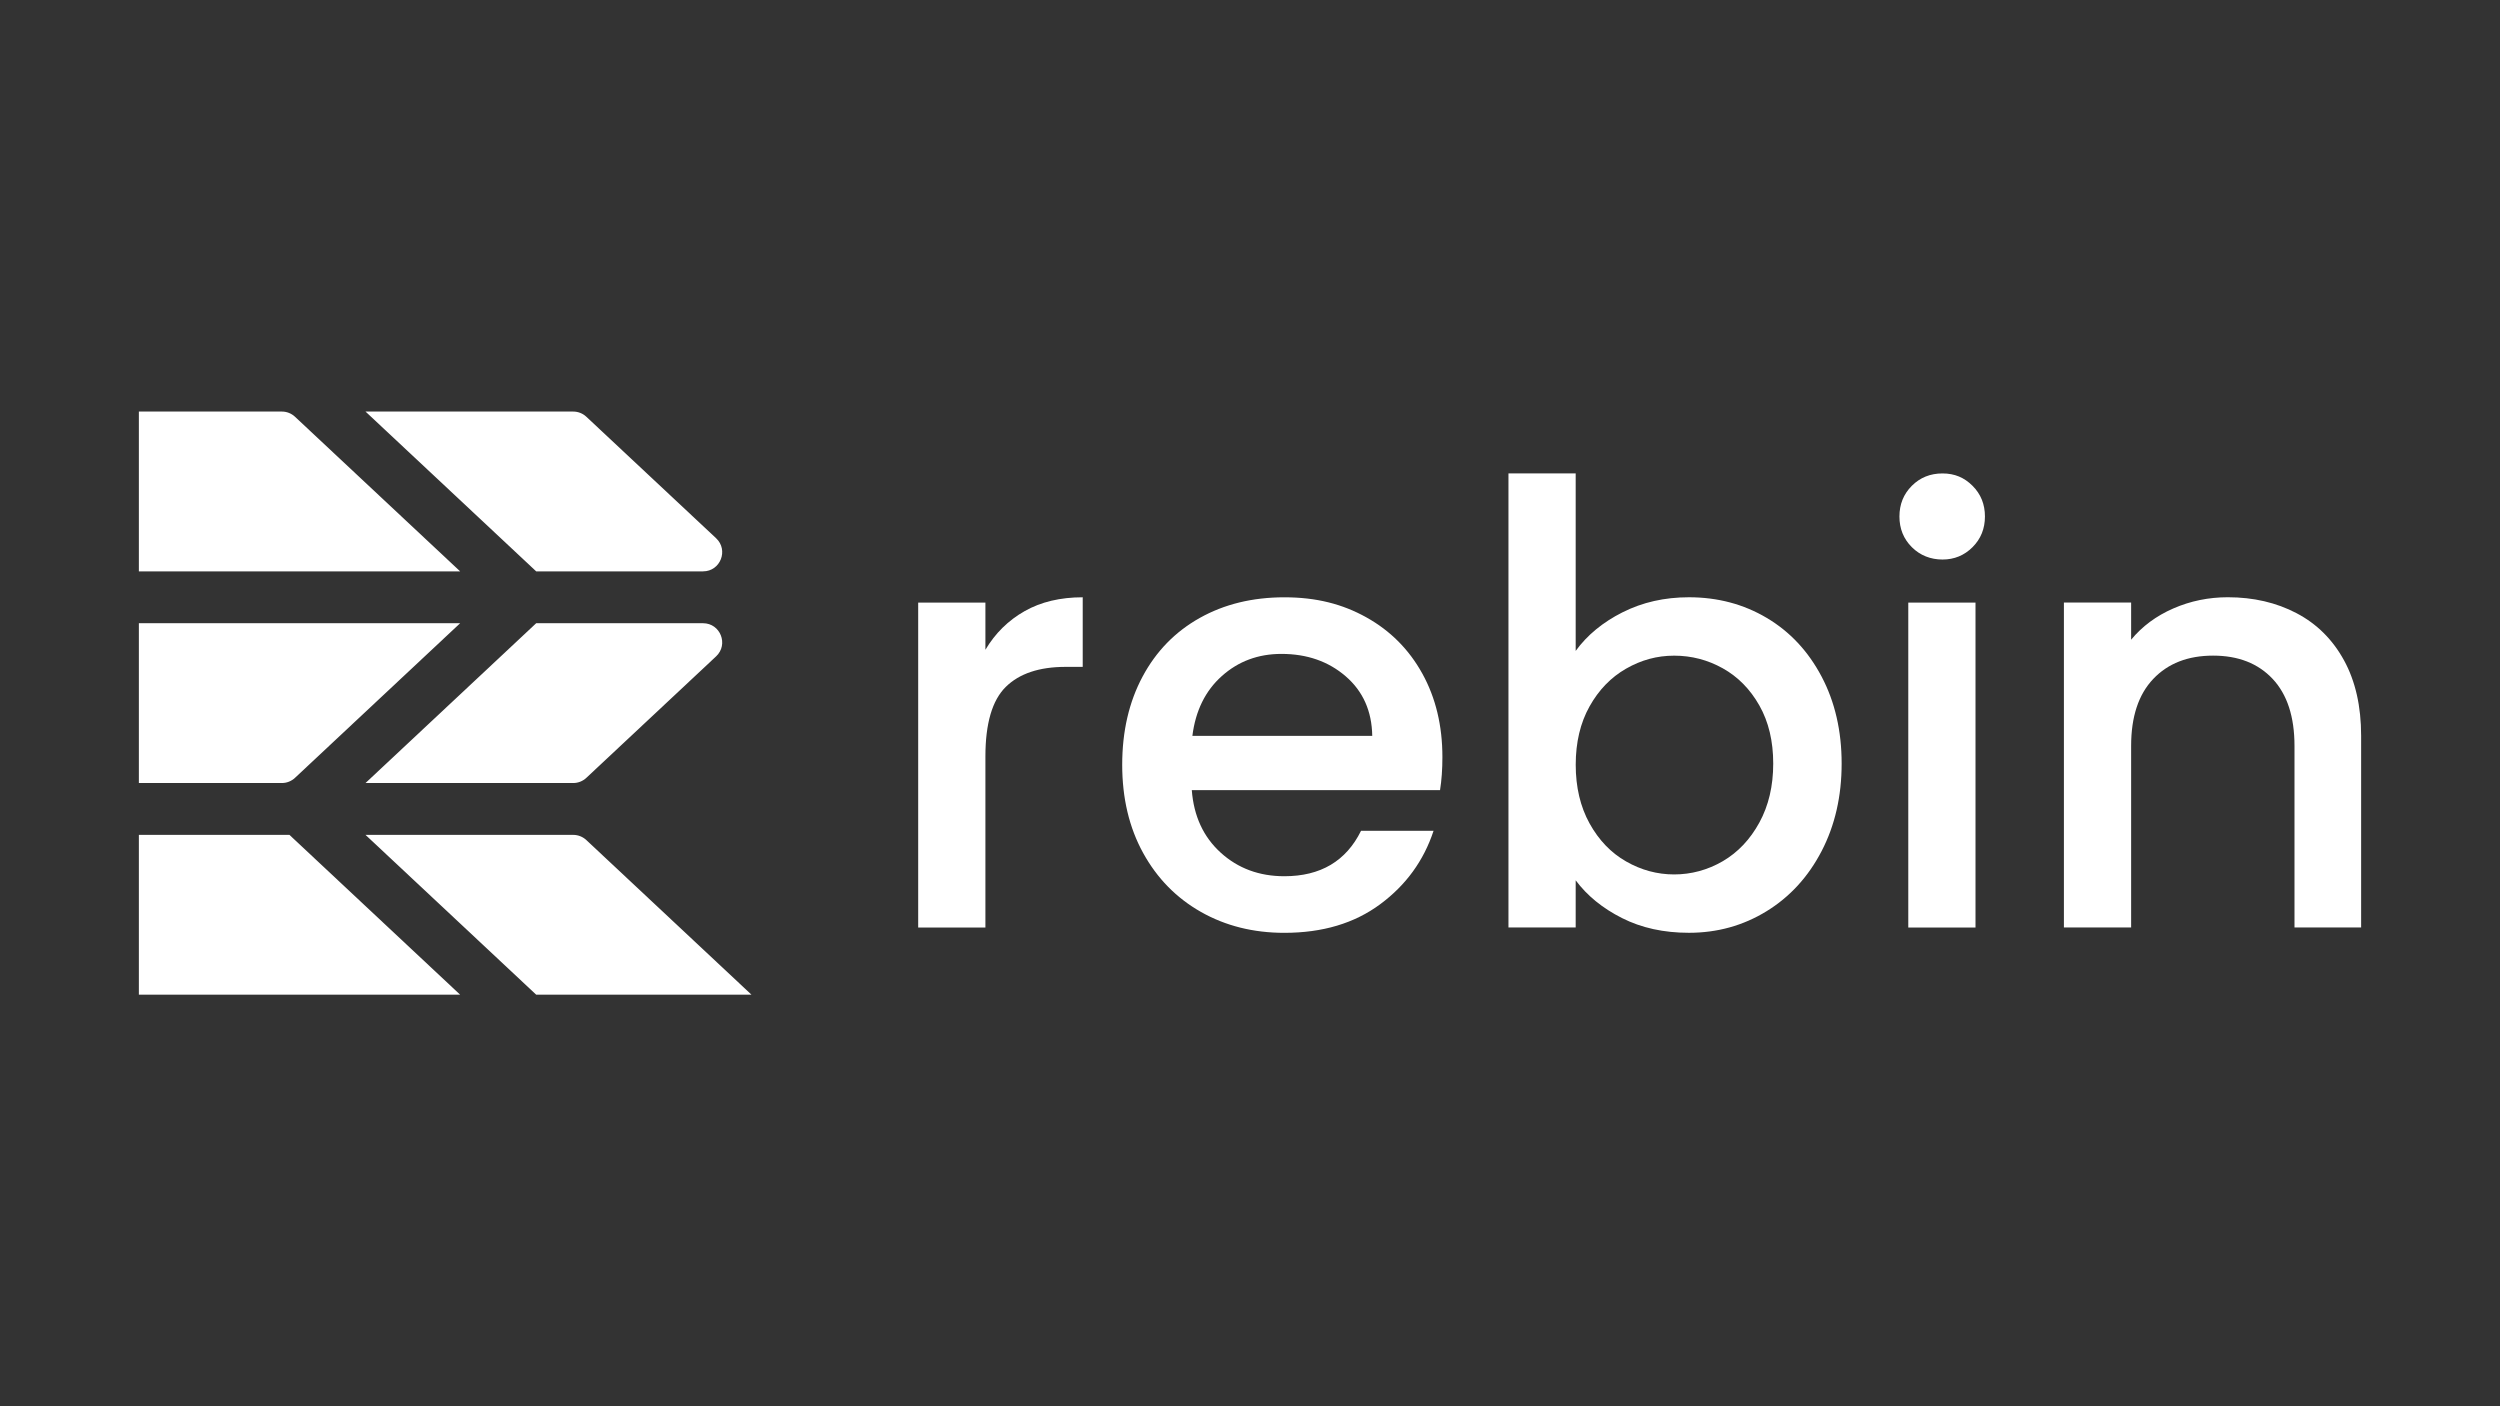 <?xml version="1.0" encoding="UTF-8"?>
<svg id="Layer_3" data-name="Layer 3" xmlns="http://www.w3.org/2000/svg" viewBox="0 0 1280 720">
  <rect x="0" y="0" width="1280" height="720" fill="#333333" stroke="none"/>
  <defs>
    <style>
      .cls-1 {
        fill: #fff;
        stroke-width: 0px;
      }
    </style>
  </defs>
  <g>
    <path class="cls-1" d="m524.61,312.9c8.35-4.73,18.26-7.09,29.74-7.09v35.63h-8.75c-13.49,0-23.71,3.42-30.65,10.26-6.94,6.85-10.42,18.72-10.42,35.63v87.56h-34.42v-166.36h34.42v24.15c5.03-8.46,11.72-15.05,20.08-19.78Z"/>
    <path class="cls-1" d="m737.31,404.54h-127.11c1,13.28,5.93,23.96,14.79,32.01,8.86,8.05,19.73,12.08,32.61,12.08,18.52,0,31.6-7.75,39.25-23.25h37.13c-5.04,15.3-14.14,27.83-27.33,37.59-13.18,9.77-29.54,14.64-49.06,14.64-15.9,0-30.14-3.57-42.72-10.71-12.58-7.14-22.45-17.21-29.59-30.19-7.14-12.99-10.71-28.03-10.71-45.14s3.47-32.15,10.42-45.14c6.94-12.98,16.7-22.99,29.28-30.04,12.58-7.05,27.02-10.57,43.33-10.57s29.69,3.42,41.97,10.26c12.28,6.84,21.84,16.45,28.68,28.83,6.84,12.38,10.26,26.62,10.26,42.72,0,6.24-.4,11.88-1.21,16.91Zm-34.72-27.78c-.2-12.68-4.73-22.84-13.59-30.49-8.86-7.65-19.83-11.47-32.91-11.47-11.88,0-22.04,3.77-30.49,11.32-8.46,7.55-13.49,17.77-15.1,30.64h92.08Z"/>
    <path class="cls-1" d="m830.76,313.5c10.16-5.13,21.48-7.7,33.96-7.7,14.69,0,27.98,3.52,39.86,10.57,11.88,7.05,21.23,17.06,28.08,30.04,6.84,12.98,10.26,27.83,10.26,44.54s-3.42,31.66-10.26,44.83c-6.85,13.19-16.26,23.45-28.23,30.8-11.98,7.35-25.21,11.01-39.71,11.01-12.88,0-24.31-2.51-34.27-7.55-9.96-5.03-17.86-11.47-23.7-19.32v24.15h-34.42v-232.48h34.42v90.88c5.84-8.05,13.84-14.65,24-19.78Zm70.04,47.71c-4.73-8.35-10.97-14.69-18.71-19.02-7.75-4.33-16.06-6.49-24.91-6.49s-16.86,2.22-24.6,6.64c-7.75,4.43-13.99,10.87-18.72,19.32s-7.09,18.42-7.09,29.89,2.36,21.49,7.09,30.05c4.73,8.55,10.97,15.05,18.72,19.47,7.74,4.43,15.95,6.64,24.6,6.64s17.16-2.26,24.91-6.79c7.74-4.53,13.98-11.12,18.71-19.78,4.73-8.65,7.09-18.71,7.09-30.19s-2.36-21.38-7.09-29.74Z"/>
    <path class="cls-1" d="m978.85,280.14c-4.23-4.23-6.34-9.46-6.34-15.7s2.12-11.47,6.34-15.7c4.23-4.23,9.45-6.34,15.7-6.34s11.17,2.11,15.4,6.34c4.23,4.23,6.34,9.46,6.34,15.7s-2.12,11.47-6.34,15.7c-4.23,4.23-9.36,6.34-15.4,6.34s-11.47-2.11-15.7-6.34Zm32.61,28.38v166.36h-34.42v-166.36h34.42Z"/>
    <path class="cls-1" d="m1175.84,313.96c10.37,5.43,18.47,13.49,24.31,24.15,5.84,10.67,8.75,23.55,8.75,38.64v98.12h-34.12v-92.99c0-14.89-3.73-26.31-11.17-34.27-7.46-7.95-17.62-11.93-30.5-11.93s-23.1,3.98-30.65,11.93c-7.55,7.95-11.32,19.37-11.32,34.27v92.99h-34.42v-166.36h34.42v19.02c5.63-6.84,12.83-12.18,21.59-16,8.75-3.82,18.06-5.74,27.92-5.74,13.08,0,24.8,2.72,35.17,8.15Z"/>
  </g>
  <g>
    <path class="cls-1" d="m359.95,292.54h-85.42l-87.39-81.82h106.36c2.49,0,4.88.95,6.7,2.65l66.45,62.21c6.49,6.08,2.19,16.96-6.7,16.96Z"/>
    <path class="cls-1" d="m235.59,292.54H71.1v-81.82h73.23c2.49,0,4.88.95,6.7,2.65l84.56,79.17Z"/>
    <path class="cls-1" d="m384.76,509.28h-110.23l-87.39-81.82h106.36c2.49,0,4.88.95,6.7,2.65l84.56,79.17Z"/>
    <polygon class="cls-1" points="235.59 509.28 71.1 509.28 71.1 427.46 148.2 427.46 235.59 509.28"/>
    <path class="cls-1" d="m359.95,319.09h-85.42l-87.39,81.82h106.36c2.49,0,4.88-.95,6.7-2.65l66.45-62.21c6.49-6.08,2.19-16.96-6.7-16.96Z"/>
    <path class="cls-1" d="m235.59,319.09H71.1v81.82h73.23c2.49,0,4.88-.95,6.7-2.65l84.56-79.17Z"/>
  </g>
</svg>